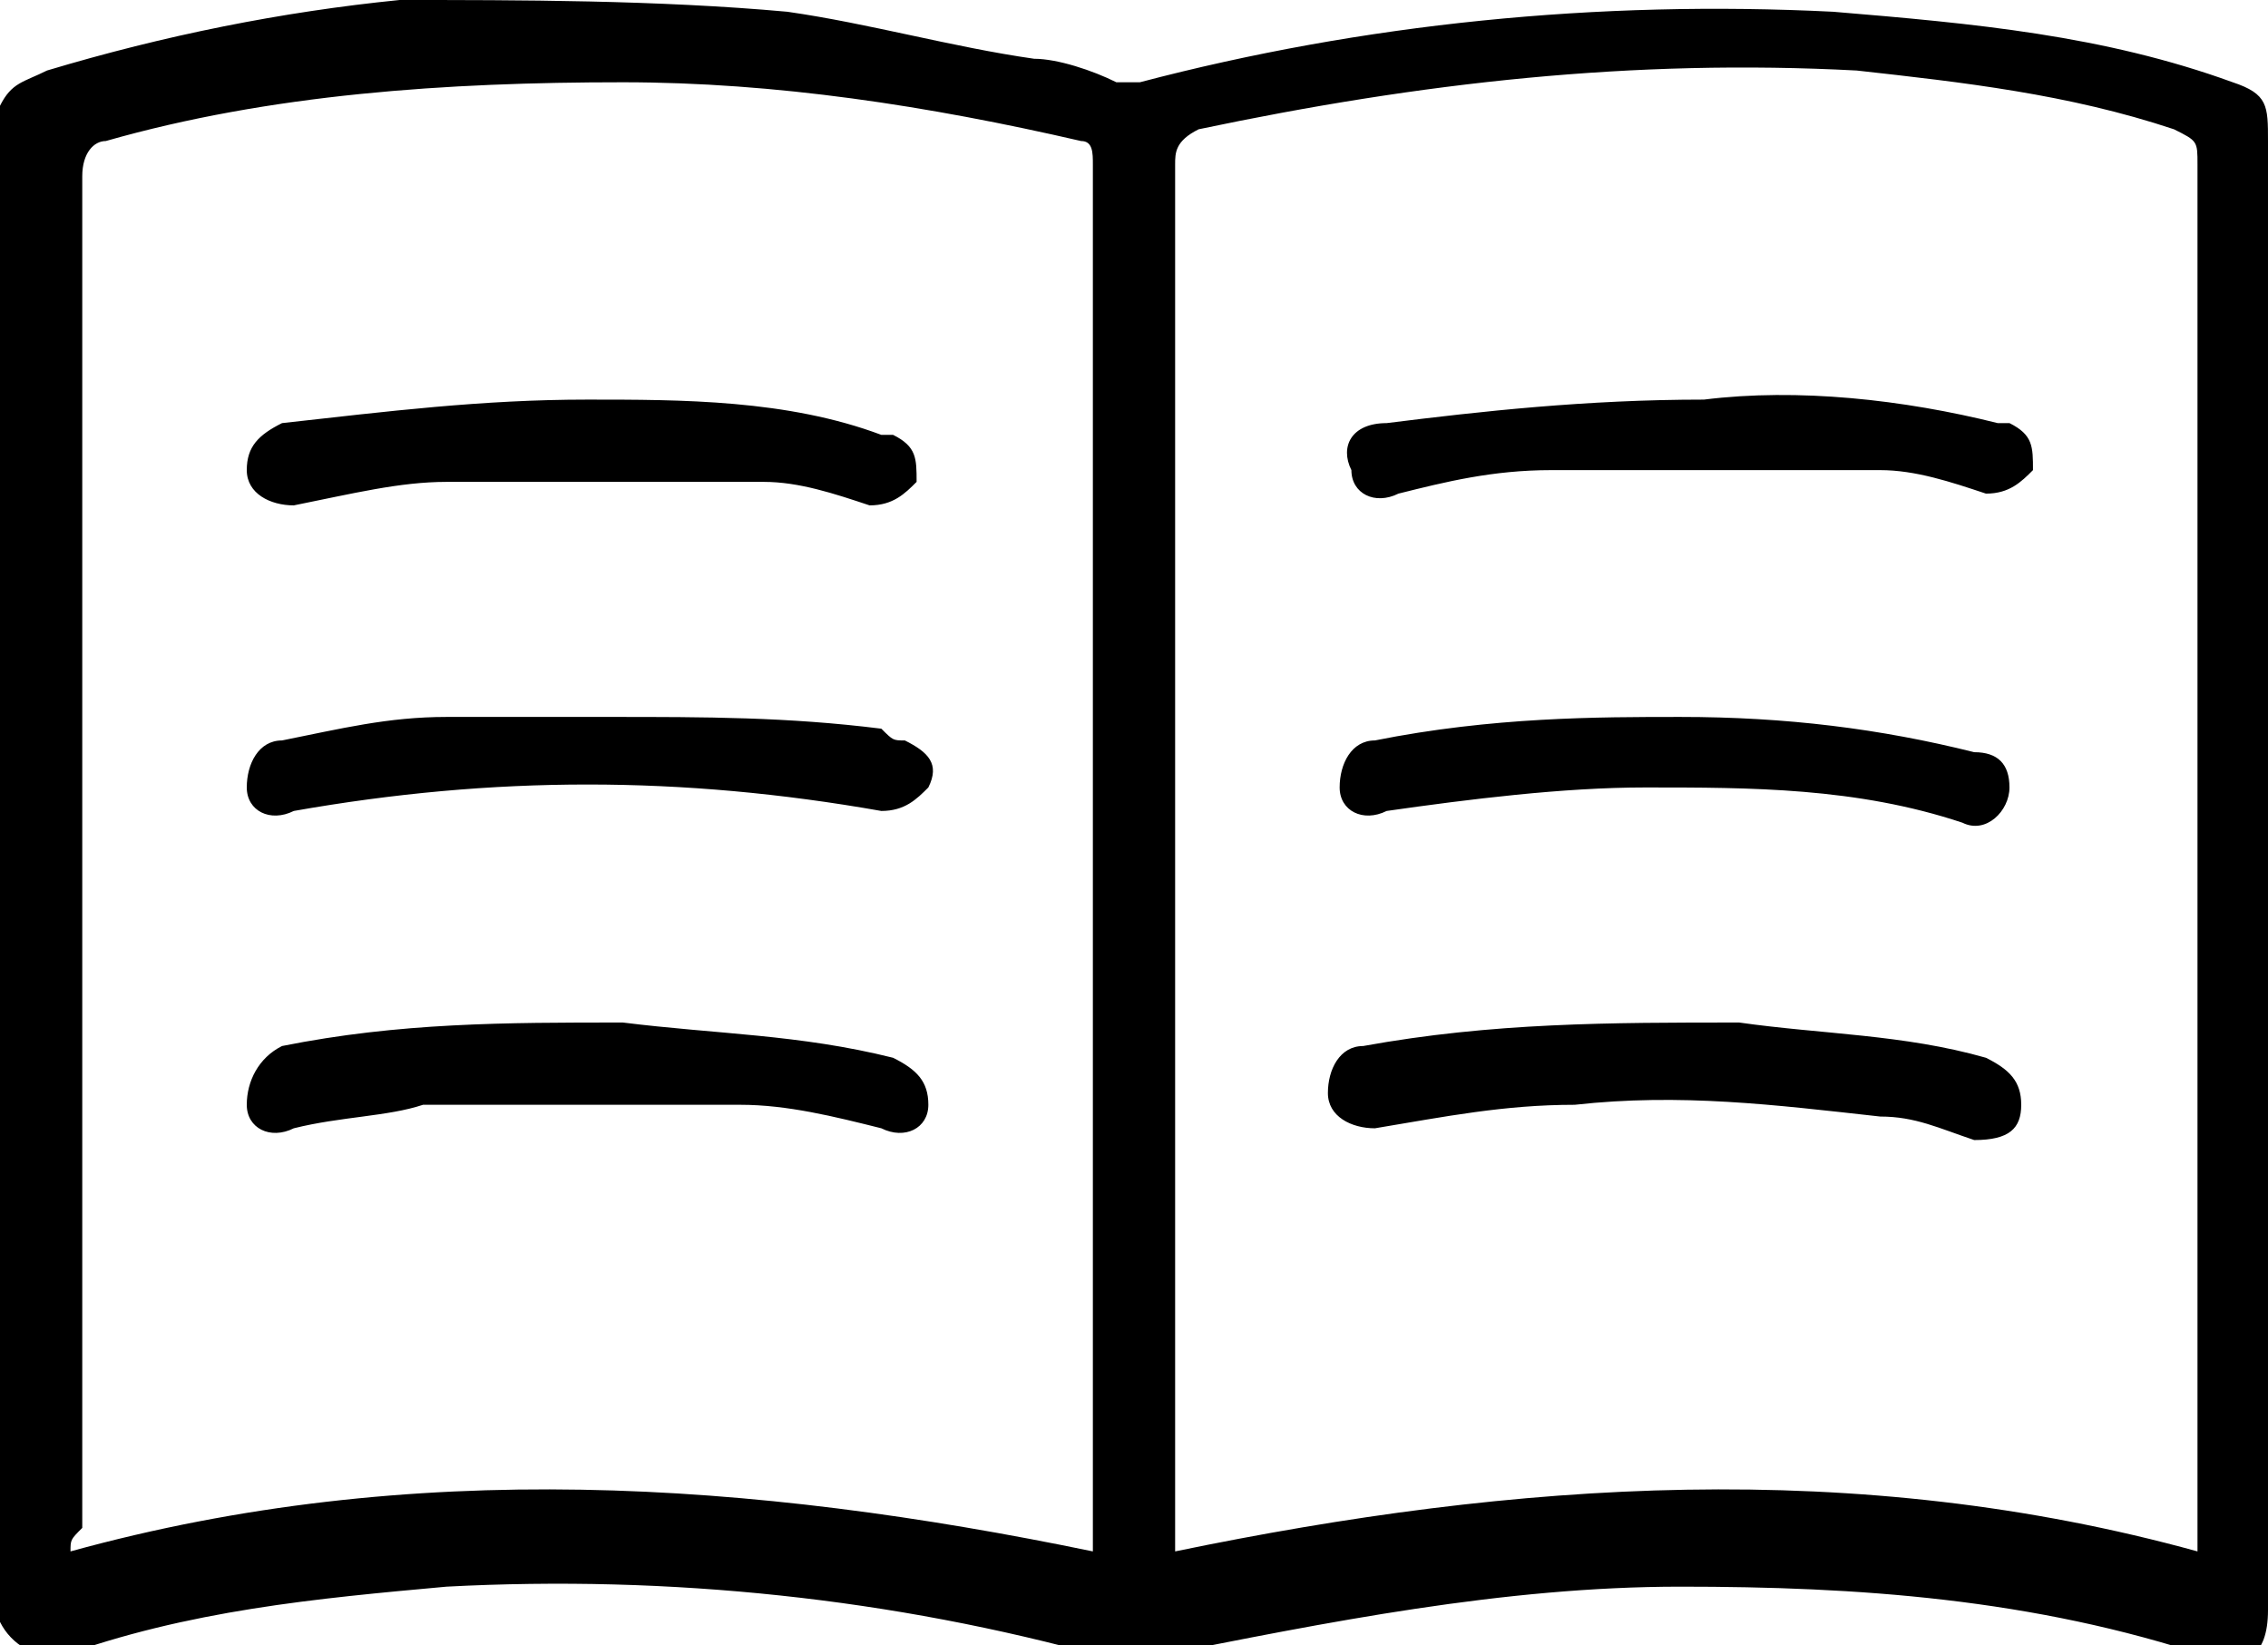<?xml version="1.0" encoding="utf-8"?>

<!--
 * Copyright (c) 2015, WSO2 Inc. (http://www.wso2.org) All Rights Reserved.
 *
 * WSO2 Inc. licenses this file to you under the Apache License,
 * Version 2.0 (the "License"); you may not use this file except
 * in compliance with the License.
 * You may obtain a copy of the License at
 *
 * http://www.apache.org/licenses/LICENSE-2.0
 *
 * Unless required by applicable law or agreed to in writing,
 * software distributed under the License is distributed on an
 * "AS IS" BASIS, WITHOUT WARRANTIES OR CONDITIONS OF ANY
 * KIND, either express or implied. See the License for the
 * specific language governing permissions and limitations
 * under the License.
-->

<svg version="1.1" id="ebook" xmlns="http://www.w3.org/2000/svg" xmlns:xlink="http://www.w3.org/1999/xlink" x="0px" y="0px"
	 viewBox="0 0 19.3 14" enable-background="new 0 0 19.3 14" xml:space="preserve">
<path d="M0,0.9c0.1-0.2,0.2-0.2,0.4-0.3c1-0.3,2-0.5,3-0.6C4.4,0,5.6,0,6.7,0.1c0.7,0.1,1.4,0.3,2.1,0.4c0.2,0,0.5,0.1,0.7,0.2
	c0.1,0,0.1,0,0.2,0c1.9-0.5,3.9-0.7,5.9-0.6c1.2,0.1,2.3,0.2,3.4,0.6c0.3,0.1,0.3,0.2,0.3,0.5c0,4.2,0,8.3,0,12.5
	c0,0.4-0.2,0.5-0.5,0.4c-1.5-0.5-3-0.6-4.5-0.6c-1.5,0-3,0.3-4.5,0.6c-0.1,0-0.3,0-0.4,0c-1.8-0.5-3.7-0.7-5.6-0.6
	c-1.1,0.1-2.2,0.2-3.3,0.6C0.3,14.1,0.1,14,0,13.8C0,9.5,0,5.2,0,0.9z M0.6,13.2c2.9-0.8,5.8-0.6,8.7,0c0-0.1,0-0.2,0-0.3
	c0-2.3,0-4.7,0-7c0-1.5,0-3,0-4.5c0-0.1,0-0.2-0.1-0.2C7.9,0.9,6.6,0.7,5.3,0.7c-1.5,0-3,0.1-4.4,0.5c-0.1,0-0.2,0.1-0.2,0.3
	c0,3.8,0,7.7,0,11.5C0.6,13.1,0.6,13.1,0.6,13.2z M18.7,13.2c0-0.1,0-0.2,0-0.3c0-3.8,0-7.7,0-11.5c0-0.2,0-0.2-0.2-0.3
	c-0.9-0.3-1.8-0.4-2.7-0.5c-1.9-0.1-3.7,0.1-5.6,0.5C10,1.2,10,1.3,10,1.4c0,3.9,0,7.7,0,11.6c0,0.1,0,0.1,0,0.2
	C12.9,12.6,15.8,12.4,18.7,13.2z M2.4,3.6C2.2,3.7,2.1,3.8,2.1,4c0,0.2,0.2,0.3,0.4,0.3C3,4.2,3.4,4.1,3.8,4.1c0.9,0,1.8,0,2.7,0
	c0.3,0,0.6,0.1,0.9,0.2c0.2,0,0.3-0.1,0.4-0.2c0-0.2,0-0.3-0.2-0.4c0,0-0.1,0-0.1,0C6.7,3.4,5.8,3.4,5,3.4C4.1,3.4,3.3,3.5,2.4,3.6z
	 M3.8,6.1c-0.5,0-0.9,0.1-1.4,0.2c-0.2,0-0.3,0.2-0.3,0.4c0,0.2,0.2,0.3,0.4,0.2c1.7-0.3,3.3-0.3,5,0c0.2,0,0.3-0.1,0.4-0.2
	c0.1-0.2,0-0.3-0.2-0.4c-0.1,0-0.1,0-0.2-0.1C6.7,6.1,6,6.1,5.2,6.1C4.7,6.1,4.3,6.1,3.8,6.1z M7.9,9.4c0-0.2-0.1-0.3-0.3-0.4
	C6.8,8.8,6.1,8.8,5.3,8.7c-1,0-1.9,0-2.9,0.2C2.2,9,2.1,9.2,2.1,9.4c0,0.2,0.2,0.3,0.4,0.2c0.4-0.1,0.8-0.1,1.1-0.2
	c0.9,0,1.8,0,2.7,0c0.4,0,0.8,0.1,1.2,0.2C7.7,9.7,7.9,9.6,7.9,9.4z M11.7,6.3c-0.2,0-0.3,0.2-0.3,0.4c0,0.2,0.2,0.3,0.4,0.2
	c0.7-0.1,1.5-0.2,2.2-0.2c0.9,0,1.8,0,2.7,0.3c0.2,0.1,0.4-0.1,0.4-0.3c0-0.2-0.1-0.3-0.3-0.3c-0.8-0.2-1.6-0.3-2.5-0.3
	C13.6,6.1,12.7,6.1,11.7,6.3z M11.8,3.6c-0.3,0-0.4,0.2-0.3,0.4c0,0.2,0.2,0.3,0.4,0.2c0.4-0.1,0.8-0.2,1.3-0.2c0.9,0,1.8,0,2.8,0
	c0.3,0,0.6,0.1,0.9,0.2c0.2,0,0.3-0.1,0.4-0.2c0-0.2,0-0.3-0.2-0.4c0,0-0.1,0-0.1,0c-0.8-0.2-1.7-0.3-2.5-0.2
	C13.5,3.4,12.6,3.5,11.8,3.6z M17.2,9.4c0-0.2-0.1-0.3-0.3-0.4c-0.7-0.2-1.4-0.2-2.1-0.3c-1.1,0-2.1,0-3.2,0.2
	c-0.2,0-0.3,0.2-0.3,0.4c0,0.2,0.2,0.3,0.4,0.3c0.6-0.1,1.1-0.2,1.7-0.2c0.9-0.1,1.7,0,2.6,0.1c0.3,0,0.5,0.1,0.8,0.2
	C17.1,9.7,17.2,9.6,17.2,9.4z"/>
</svg>
